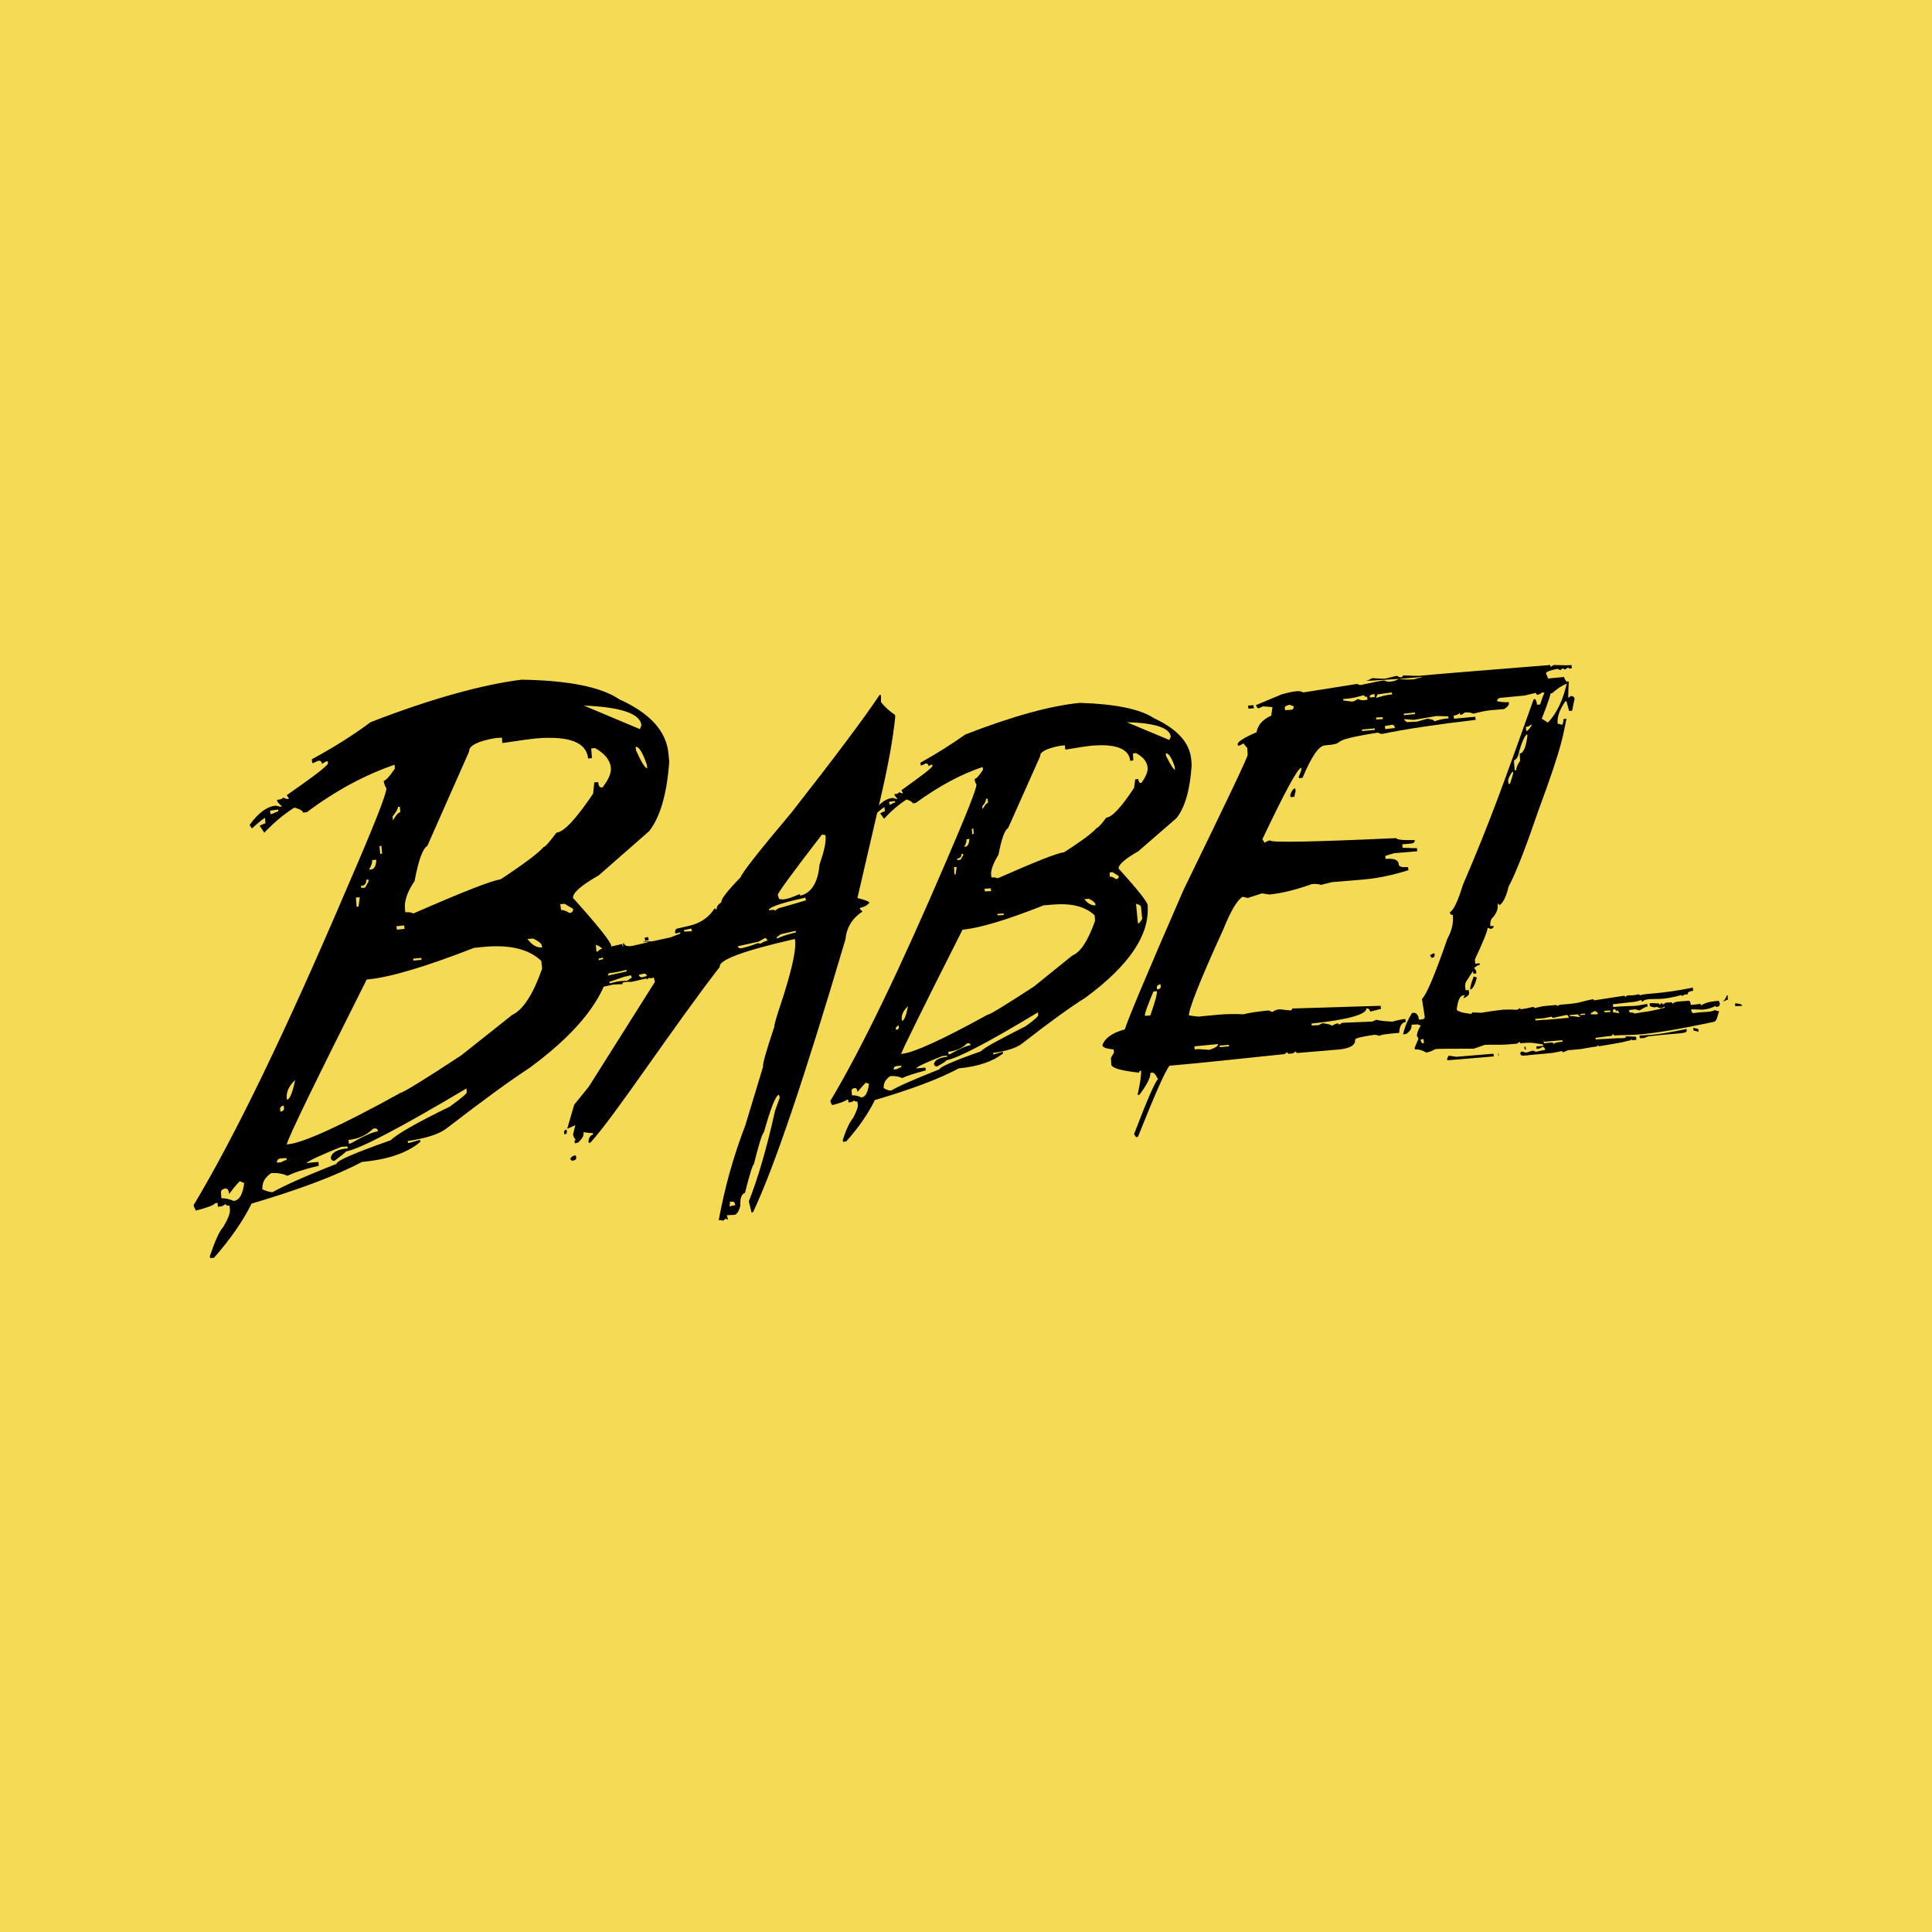 <?xml version="1.0" encoding="utf-8"?>
<!-- Generator: Adobe Illustrator 19.2.0, SVG Export Plug-In . SVG Version: 6.00 Build 0)  -->
<svg version="1.1" id="Layer_1" xmlns="http://www.w3.org/2000/svg" xmlns:xlink="http://www.w3.org/1999/xlink" x="0px" y="0px"
	 viewBox="0 0 500 500" style="enable-background:new 0 0 500 500;" xml:space="preserve">
<style type="text/css">
	.st0{fill:#F5DA55;}
</style>
<rect class="st0" width="500" height="500"/>
<path d="M405.6,176.3c-1,4.8-2.7,8.3-5,10.7l-1.6-1c1.8-4.5,2.6-7.1,2.5-7.8l-0.5-0.7c-0.6,0.1-1.4,1.6-2.4,4.8l-0.8,0.1
	c-0.1-0.6-0.2-1-0.5-1.5l-0.4,0.1c-7.7,21.5-11.2,31.5-18.3,48c-1.3,4.2-2.4,6.6-3.4,7.1c0.1,0.5,0.3,0.7,0.8,0.7
	c0.2,2.1-0.3,4.1-1.4,6.1c-3.3,9.5-5.5,14.7-6.6,15.6l0.7,4.5c0.1,0.5-0.2,0.8-0.7,0.8l-0.8,0.1c-0.1-1.2-0.6-1.8-1.4-1.8l-0.4,0.1
	c-1,1.6-1.8,3.4-2.3,5.5l0.8-0.1c1-0.7,1.5-1.4,1.4-2.4l1.6-0.1l0.8,0.3c-0.7,1.1-1,2-1,2.7l0.4,0.7l-1,2.4l0.1,0.4
	c0.9-0.1,1.9,0.2,2.9,0.8c0.7-0.1,1.5-0.4,2.4-0.9c0.9-0.1,4.2-0.1,9.9-0.1l2.9-1c3.5-0.1,4.1,0.1,7.1-0.2l1.2-0.1l0.7-0.5l0.1,0.4
	c3.1-0.3,3.4-0.1,5.9,0.3l0.1,0.4l-1.8,0.1l0.1,0.7c0.5-0.1,1-0.2,1.4-0.5c0.5-0.1,0.7,0.2,0.8,0.7c-0.7,0.1-1.5,0.3-2.4,0.5
	l-0.8-0.3c-1.2,0.3-1,0.4-1.8,0.5l-1.2-0.3c0,0.2-0.1,0.3-0.3,0.4c0.1,0.5,0.3,0.7,0.7,0.7l1.5-0.1l-0.7-0.3c0,0.2,0.1,0.3,0.4,0.3
	l6.5-0.6l2.5-0.5c0,0.2,0.1,0.3,0.3,0.3l1.2-0.5l2.2-0.2c1.8-0.1,1.7-0.3,5.4-0.8c0-0.2,0.1-0.3,0.3-0.3v0.3c7.1-1.2,6.5-1.1,8-1.6
	l-0.3-0.8c-2,0.5-2,0.2-3,0.3l-5.4,0.3l-0.1-0.4l3-0.4l1.1-0.1l0.6-0.5l0.1,0.4c4.2-0.4,5.8,0.7,25.6-3.5c1-0.1,1-1,1.6-2.8
	c-0.4,0-0.7-0.1-1-0.3c-1.6,0.7-2.5,0.3-5.6,0.8c-0.3,0-0.5-0.2-0.6-0.7v-0.3l3,0.1c0.5-0.1,1.7-0.1,3.3-1c0.3,0.2-0.3,0.4,0.1,0.3
	l0.5-0.1c0.3,0,0.5-0.3,0.5-0.8l-0.3-0.7c-2,0.2-3,0.3-4.6,1.2l-0.1-0.4l-2.5,0.3c-0.1-0.8-0.3-1.1-0.6-1.1l-1.3,0.1
	c-1.5,0.1-2.2,0.1-2.9,0.7c0-0.3-0.1-0.4-0.3-0.4l-1.4,0.1l-0.8,0.5c0-0.3-0.1-0.4-0.3-0.4l-0.5,0.5l-0.1-0.4l-2-0.1l-0.5,0.1
	l0.1,0.7l1,0.3l0.9-0.1c0.3,0.2,0.7,0.3,1.1,0.3l0.8-0.4v0.3c-4.6,1.2-4.6,0.9-7.8,1.5c-0.4-0.3-0.7-0.3-0.8-0.3
	c-0.3,0.3,0.4,0.1,0.2,0.1c-0.5,0.1-0.8-0.2-0.8-0.7l1.6-0.2c0.1,0,0.2,0.1,1.1,0.3c1.3-0.7,1.4-0.9,2.1-1l-0.1-0.7
	c-4.6,0.9-2.7,0.3-8.5,0.8h-0.3l-0.1-0.7c7.4-0.9,4.9-0.4,7.4-1.1c0,0.3,0.1,0.4,0.3,0.4c0.3-0.3,0.7-0.5,1-0.5l0.5-0.1
	c2.5-0.2,3.5,0.3,8.6-1.1v0.3l0.8-0.4l0.8-0.1c-0.1-0.8,1.1-0.8,1.4-0.9l-0.1-0.8c-9,1.8-11.3,1.3-13.8,2v-0.3
	c-2.4,0.5-2.4,0.2-3,0.3c-0.2,0-0.5,0.2-0.7,0.5c0-0.3-0.1-0.4-0.3-0.4c-0.4,0-0.2,0.1-0.5,0.5l0.5-0.5l-7.8,1.2
	c0-0.2-0.1-0.3-0.3-0.3c-3.9,0.8-2.9,1-8.2,1.4c-0.3,0-0.6,0.1-1,0.4c0-0.2-0.1-0.3-0.4-0.3l-3.3,0.3l-2.2,0.5
	c0-0.2-0.1-0.3-0.4-0.3c-1.2,0.3-2.3,0.5-3.1,0.6h-0.1c-0.5,0.1,0.3-0.1-0.1-0.3l-0.7,0.4c-1,0.1-0.5-0.1-3.7,0
	c-5.8,0.7-5.1,0.8-5.8,0.8l-2.2-0.1c0,0.2-0.1,0.3-0.3,0.4c-2.4-0.3-3.7-0.7-3.7-1.2c0.3-2.3,0.8-3.5,1.7-3.6l0.4-0.1l-0.4,0.8
	l0.4-0.1c0.8-0.4,1.1-0.8,1.1-1.2l-0.1-0.8l-0.8,0.1l-0.1-0.7c-0.1-0.6,0-1,0.2-1.5l1.8-2.8l0.1,0.7l0.8-0.1l-0.1-0.7l-0.5-0.7
	c0.6-0.5,1.1-0.8,1.5-0.8l-0.1-0.4l-1.1,0.1l-0.1-1.1c2.2-4.7,3.3-7.4,3.3-8.2l0.8,0.3c0.5-0.1,0.8-0.3,0.7-0.8l-0.8,0.1v-0.3
	c-0.1-0.6,0.1-1.1,0.3-1.6c1.2-1.2,1.8-2.5,1.6-3.9c0.3,0,0.4,0.1,0.4,0.4c1-0.6,1.8-2.2,2.4-4.8c1.8-3.3,4.4-10,7.8-19.9
	c6.5-17.6,6.3-19.5,7.2-23.6l-0.8,0.1c0.1,0.5-0.1,1-0.3,1.5c-0.5-0.2-1-0.3-1.2-0.3v-0.3c-0.1-1.5,0.5-3.3,2-5.5h0.3l0.7,2.5
	l0.8-0.1c0-0.2,0.2-1.2,0.6-3.1c-0.1-0.4-0.3-0.6-0.9-0.7l-0.7,0.5c-0.1-0.5,0-1.9,0.1-4.2L405.6,176.3z M396.1,187.6l0.4-0.1
	c-0.6,1-1,1.6-1.5,1.7l-0.1-1.1C395.3,188.1,395.7,188,396.1,187.6L396.1,187.6z M392.9,195.5c0.8-3.2,1.6-5,2.3-5.5l0.1,0.4
	c-0.4,3-1,4.5-2,4.6l0.1,1.9c-0.7,1-1,1.8-1,2.4l-0.4,0.1l-0.2-2.6C392.2,196.7,392.6,196.3,392.9,195.5L392.9,195.5z M391.6,199.7
	c0.1,0.5-0.3,1.5-0.8,3.1l-0.4,0.1l-0.1-1.1C390.8,200.5,391.2,199.8,391.6,199.7L391.6,199.7z M370.1,247.2l0.4,0.7
	c0.6-0.1,0.8-0.3,0.8-0.8l-0.1-0.4l-0.4,0.1L370.1,247.2z M380.5,255.8v0.3c0.6-0.1,1.2-1.1,1.7-3.1l-0.8-0.3
	C380.7,254.5,380.5,255.5,380.5,255.8L380.5,255.8z M446.6,258.1v0.3l-0.7,0.8l1.2-0.5h0.1l-0.1-0.7H447l-0.5,0.4
	c0-0.2,1.4-0.6,0.3-0.8C446.7,258,447.2,258,446.6,258.1L446.6,258.1z M449.1,260.4l1.8-0.1c-0.1-0.5-1.2-0.6-1.6-0.6h-0.3
	L449.1,260.4z M417.9,261.1l0.5,0.7c0-0.2,0.1-0.3,0.3-0.3l0.4,0.7l-1.6-0.2C417.3,261.4,417.5,261.2,417.9,261.1L417.9,261.1z
	 M412.5,261.7c0.6-0.1,1,0.3,1,0.8h-1.8v-0.3C411.9,262.1,412.2,262,412.5,261.7L412.5,261.7z M416.7,261.5l0.1,0.4l-1.5,0.1
	l-0.1-0.4L416.7,261.5z M401.6,263.1c0,0.2,0.1,0.3,0.4,0.3c2.4-0.5,2.2-0.5,3.3-0.7c0.4-0.1,0.6,0.2,0.7,0.7l-6.7,0.6l0.7,0.3
	l-0.1-0.4l-2.5,0.2l-0.1-0.4l2.3-0.2L401.6,263.1z M408.5,262.5v0.3c-0.2,0,0.7,0.1,0.3,0.4c-1.4-0.1-1.5-0.3-2.5-0.2v-0.3
	L408.5,262.5z M410.2,262.3v0.3l-1.2,0.1v-0.3L410.2,262.3z M368.4,268.9l0.1,1.1c-0.4,0.1-0.7-0.2-0.8-0.7V269L368.4,268.9z
	 M424.3,268l0.1,0.7l1.3-0.1l-0.5-0.3l0.1,0.4l1.3-0.5c9-1,10-0.6,9.9-1.6v-0.3C427.4,268.2,426.2,267.8,424.3,268L424.3,268z
	 M438.3,266.7l1.3,0.3l-0.1-0.7l-1.3-0.3L438.3,266.7z M399.6,269.3c0.4,0.2-0.5,0.4,0.1,0.3l4.6-0.4l0.1,0.4
	c-1.3,0.1-2.2,0.3-2.4,0.6c0-0.3-0.1-0.4-0.4-0.4l-2,0.2l-0.1-0.4C400,269.5,399.2,269.5,399.6,269.3L399.6,269.3z M420.8,268.7
	l0.4,0.7c1.5-0.3,0.7-0.3,1-0.6c0,0.3,0.1,0.4,0.3,0.4l1-0.1l-0.1-0.8l-2.7-0.1L420.8,268.7z M394.9,271.6h-0.3l-0.1-0.7h0.3
	L394.9,271.6z M374.5,274l0.1,0.4l12-1l-0.1-0.7l-9.6,0.8l-2-0.3L374.5,274z M387.8,273.3h0.1l-0.1-0.7h-0.1L387.8,273.3z"/>
<path d="M204.9,210.2c-8.5,10.1-12.9,15.7-13.2,16.8c-3.5,3.6-5.2,5.8-5,6.5c-0.9,0.6-1.3,1.2-1.2,1.8c-0.3,0.1-0.5-0.1-0.5-0.3
	c-1.5,2.4-3.7,3.9-6.6,4.6l-3.1,0.7c-0.4,0.1-0.6,0.4-0.6,0.9l0.1,0.4l1.2-0.3l0.1,0.3l-2.6,1l-4.6,1l-2.4,0.1
	c-0.3,0.3,1.9-0.1,1,0.2l-3,0.7c-1.8,0.5-2.9,0.3-3-0.5l-0.3,0.1c0.2,0.7,0,1.2-0.5,1.3l0.6-0.1l-0.3-1.1l-5.5,1.3l0.6,0.3
	c-0.1-0.3-0.3-0.3-0.8-0.2l-0.7,0.6l-0.8-0.2c-0.8,0.5-1.3,0.7-1.4,0.7l-0.8-0.2c-2.3,1.3-0.6,1.3-0.7,1.3l0.2,0.7l1.3-0.3l2-0.1
	l-0.2,0.8c-7.4,2-2,0.8-4.1,1.3l-0.4,0.1l0.2,0.7l1.2-0.3l0.1,0.4c-1.5,0.3-2.4,0.7-2.6,1l-0.1-0.4c-2,0.5-3.9,2-5.9,4.4
	c0.3,1.4-3.9,3.2,16.1-1.4c1.4-0.1,2.2-0.1,2.4-0.1c-0.1-0.3,0.1-0.4,0.3-0.5c2.2-0.3,1.2,0.1,2.5-0.2l4.3-1l-0.9,0.5
	c-0.1-0.2,0.1-0.3,0.3-0.4c0.5,0.1,1,0.1,1.6-0.1l0.3,1.1l-17.1,27.1l-3.8,4.7l-1.8,6.2l0.3-0.1l1.8-0.8l-0.6,2.4l0.2,0.7l0.5,0.7
	c-0.3,0.1-0.3,0.2-0.3,0.5l0.1,0.4l0.8-0.2c1.1-1,1.6-1.9,1.4-2.7c1.2,0.2,2,0.3,2.4,0.2l0.1,0.4c-0.7,0.2-1.1,0.8-1.2,1.8l0.1,0.4
	l0.4-0.1c6.2-6.7,21.3-29.8,33.5-45.5c-0.4-1.7,5.9-4.1,19-7.1l0.4-0.1c0.5,2-0.5,7-3,14.9c-1.6,4.8-2.4,7.4-2.3,7.8
	c-2.1,6.3-3.1,9.7-2.9,10.3l-4.6,15.2c-3,7.8-5.3,15.9-6.9,24.6c0.3-0.1,0.7,0,1.2,0.1l0.7-0.6c0.1,0.3,0.2,0.3,0.5,0.3l-0.3-1.1
	l2-0.1c0.6-0.1,1.1-0.9,1.5-2.3c-0.1-2,0.3-3.1,1.2-3.4c1.2-4.8,2-7.3,2.3-7.4c1.2-4.8,2-7.6,2.6-8.3c1.8-6.3,3-9.5,3.9-9.7l0.2,0.8
	l-1.2,3.3c-2.2,9.9-4.5,17.7-6.8,23.5l0.7,2.9l0.4-0.1c5.6-11.9,13.5-35.4,23.9-70.6c0.3-3.1,1.8-5.5,4.4-7.2l-0.6-0.6l-0.1-0.3
	c1.2-0.3,2-0.7,2.5-1.4c-0.1-0.3-1.1-0.7-3.1-1.2l6.1-26.3c1.8-7.8,3.1-14.7,3.7-20.7l-0.1-0.4c-1.2-0.8-2.5-1.9-3.6-3.3
	c0-0.9,0-1.4,0-1.6l-0.1-0.3l-0.3,0.1C223.6,185.9,216.1,195.9,204.9,210.2L204.9,210.2z M213.6,216.1c0.3,1.4-0.2,3.9-1.5,7.6
	c-0.4,4.7-2.1,7.4-5,8.1l-0.1-0.4l-2.6,1l-1.2,0.3c-0.6,0.1-1.1,0.1-1.6-0.1l-0.3-1c-0.1-0.4,3.7-5.6,11.4-15.6L213.6,216.1z
	 M207.6,232.5l0.8-0.2l0.2,0.7c-4.1,1.2-6.4,1.9-6.9,2c-0.3,0.1-0.7,0.3-1.1,0.7c-0.1-0.3-0.6-0.3-1.6-0.1
	C198.8,234.9,201.7,233.8,207.6,232.5L207.6,232.5z M167,243.5l0.9-0.2l-0.2-0.8l-0.9,0.2L167,243.5z M178.9,240.3l0.2,0.7l-2,0.1
	l-0.1-0.4L178.9,240.3z M156.1,247.8l0.1,0.4l-1.2,0.3l-0.1-0.4L156.1,247.8z M153.8,252.6l0.1,0.3l-1.5,0.3l-0.2-0.7L153.8,252.6z
	 M157.4,251.8l0.1,0.3l-2.7,0.7l-0.1-0.3L157.4,251.8z M162.1,251l0.1,0.4l-7.2,1.6l-0.2-0.7C159,251.6,158.5,251.9,162.1,251
	L162.1,251z M198.1,242.7l0.6,0.7c-0.8,0.2-1.5,0.5-1.8,0.8l-0.8-0.1c-1.3,0.5-2.5,0.9-3.4,1.1l-0.8,0.2c-0.5,0.1-0.8-0.1-1-0.5
	l5.4-1.2L198.1,242.7z M202,241.8l3.9-0.9l0.1,0.4c-2.1,0.5-3.7,1-4.9,1.6l-0.1-0.4C201.3,242.4,201.6,242.1,202,241.8L202,241.8z
	 M161.5,252.8l1.8-0.4l0.2,0.7c-0.8,0.2-0.2,0.2-1.2,0.7c-1.9,0.2-1.5-0.1-4.5,0.7l-0.1-0.4L161.5,252.8z M166.5,252
	c0.5-0.1,0.8,0.1,0.9,0.6l-1.1,0.3c-0.5,0.1-0.8-0.1-1-0.6L166.5,252z M146,293.2l0.1,0.4c0.5-0.1,0.7-0.4,0.6-0.9l-0.1-0.4
	C146.1,292.5,145.9,292.7,146,293.2L146,293.2z M147.6,299.8c0.1,0.5,0.4,0.7,0.9,0.5c0.5-0.1,0.7-0.4,0.6-0.9L149,299l-0.8,0.2
	L147.6,299.8z M189.3,311c0.5-0.1,0.8,0.1,0.9,0.5l0.1,0.4l-1.5,0.3c0.1-0.5,0.1-0.9,0.1-1.2L189.3,311z"/>
<path d="M249.8,190.1c-3.4,2.4-7.3,4.9-11.6,7.3l0.1,0.7c0.3,0,0.7-0.2,1.2-0.5c0.5-0.1,0.8,0.2,0.8,0.7l0.7-0.4h0.3v0.3
	c0.1,0.4-2.7,2.5-8,6.3l0.4,0.8h-0.3l-0.8-0.3c0,0.3-0.3,0.5-1.1,0.5v0.3l0.8,1c-0.3,0-0.7-0.1-1.2-0.3c-1.8,0.1-3.5,1.4-5.2,3.8
	l0.4,0.7c1.5-1.4,2.4-2.1,2.6-2.1l0.1,1.1c-0.3,0-0.7,0.2-1.2,0.5l1,1.4c1.8-2,3.7-3.6,5.8-5c1,0.3,1.6,0.7,1.6,1l0.8-0.1
	c5.9-4.3,11.6-7.4,17.3-9.3l0.1,0.7c-1,1.6-1.8,2.4-2.2,2.4c0.1,0.5,0.2,1,0.5,1.4c0.1,1-2.5,7.5-7.7,19.6c-12,28-22,48.8-30.1,62.3
	c0,0.3,0.2,0.7,0.5,1.1c2-0.5,3.3-1,3.8-1.4h0.3l0.1,0.7l0.8-0.1l0.7-0.4c0,0.2,0.3,0.3,0.8,0.3l0.1,0.8c0.1,0.7-0.4,1.8-1.2,3.4
	c-0.8,0.9-1.8,2.9-2.7,5.8l0.1,0.4l0.8-0.1c3.3-3.7,5.7-7.2,7.4-10.7c9.5-2.8,16.7-5.5,21.7-8.2c5.1-0.5,8.9-1.8,11.5-3.9l-0.1-0.4
	l-2,0.6l-0.4,0.1l-0.1-0.4c3.7-0.5,6.3-1.4,7.6-2.5c7.2-5.6,12.6-9.5,16.3-11.8c11.4-8.4,16.7-16.3,16.1-24
	c-0.1-0.8-2.5-3.9-7.5-9.4c-0.1-1,1.6-2.5,5.1-4.5l9.9-8.6c2.2-2.8,3.5-7.4,3.9-13.7l-0.1-1.4c-0.4-4.4-3.6-7.9-9.6-10.7
	c-3.6-2.4-10-3.7-19.2-4C272.1,182.6,262.1,185.3,249.8,190.1L249.8,190.1z M303,190.7l-0.4,0.8l-11-4.6
	C299,187.1,302.8,188.4,303,190.7L303,190.7z M258.4,221.2c0.8-4.1,1.6-6.4,2.5-6.9l8.3-18.6c-0.1-1.1,1.6-2,5.2-2.7l1.2-0.1
	l0.1,1.1c3.5-0.6,5.7-0.9,6.6-1c6.5-0.6,9.9,0.8,10.2,3.9l0.8-0.1l-0.1-1.8l0.8-0.1c1.9,1,2.9,2.3,3,3.8c0.1,1-0.5,2.4-1.6,3.9
	c-0.5,0.1-0.8-0.3-0.8-1l-0.8,0.1l-0.3,2.2c-3.3,5-5.7,7.6-7.2,7.7c-1.3,1.8-2.2,2.7-2.5,2.7c-1,1.2-3.9,3.4-8.5,6.3
	c-1.6,0.1-7.3,2.4-17.1,6.7c-0.5-0.2-1-0.3-1.6-0.2l-0.1-0.7C256.4,225.2,257,223.5,258.4,221.2L258.4,221.2z M304,198.4l0.1,0.8
	c-0.4,0-1.1-1.2-2.3-3.5l-0.1-0.7C302.4,194.8,303.2,196,304,198.4L304,198.4z M231.6,207.3l0.1,0.4c-0.3,0-0.7,0.2-1.2,0.5h-0.3
	l-0.1-0.7L231.6,207.3z M255.6,206.7l0.1,1.1c-0.4,0-0.8,0.6-1.4,1.6l-0.1-0.7c0.7-0.8,1-1.5,1-2
	C255.1,206.7,255.6,206.7,255.6,206.7z M251.9,214.4l0.1,1.4l-0.4,0.1l-0.1-1.4L251.9,214.4z M250.9,217.1c-0.1,1.2-0.4,1.9-1,2
	l-0.4,0.1c0.5-0.8,0.7-1.5,0.6-2L250.9,217.1z M249.2,220.9l0.1,0.4l-0.7,1.2l-0.8,0.1l-0.1-0.4c0.8-0.1,1.2-0.5,1.1-1.2H249.2z
	 M247.6,224.4l-0.3,1.9H247l-0.1-1.9H247.6z M287.9,225.7l1.6,1c0.1,0.5-0.2,0.8-0.7,0.8c-0.7-0.5-1.2-0.7-1.6-0.6v-1.1L287.9,225.7
	z M256.4,229.9l0.1,0.7l-1.6,0.1l-0.1-0.7L256.4,229.9z M281.8,232.6c1.1,0.5,1.6,1,1.7,1.4v0.3c-1,0.1-2-0.5-2.9-1.6L281.8,232.6z
	 M249.1,240.6c4.4-0.4,11.4-2.5,21-6.3l2.4-0.2c4.8-0.4,8.4,0.5,10.8,2.8l0.1,1.4c-1.8,5.1-3.7,8.1-5.9,9l-9.9,8
	c-7.4,4.8-11.4,7.3-12,7.3c-11.8,6.5-19.1,9.8-22,10.1l-0.4,0.1C233.6,271.5,238.9,260.8,249.1,240.6L249.1,240.6z M259.7,236.4
	l0.1,0.4l-1.6,0.1l-0.1-0.4L259.7,236.4z M295.3,234.8l0.3,3c-0.4,0.7-0.7,1.1-1.1,1.2l-0.5-5.1
	C294.9,234.1,295.3,234.4,295.3,234.8L295.3,234.8z M235,260.4c-0.5,2.5-1,3.8-1.6,3.8v-0.3C233.2,262.7,233.8,261.5,235,260.4
	L235,260.4z M244.9,274.4c2.9-0.5,10.8-4.6,23.7-12.4l0.1,0.7c0,0.3-1,1.3-3.3,2.9c-6.5,3.3-10.5,5.4-11.6,6.5
	c-7.1,2.5-10.7,4.1-10.6,4.6c-6.3,2.5-10.5,4.3-12.5,5.5c-0.5,0.1-1.2-0.1-2-0.6c-0.1-1.3,0.5-2.3,1.7-3.1c1.1-0.1,2.2,0.1,3.1,0.5
	c1.2-0.6,3.2-1.2,6.1-2l-0.1-0.7l-2.4,0.2c0.3-0.5,2.5-1.5,6.8-3.2l1.2-0.1v0.3c-2,0.2-3.1,0.8-3.4,1.8c0.1,0.5,0.3,0.7,0.8,0.7
	C244.2,275.1,244.9,274.6,244.9,274.4L244.9,274.4z M232.6,265.4v0.3c0.1,0.5-0.2,0.8-0.7,0.8l-0.1-0.4
	C231.9,265.9,232.1,265.5,232.6,265.4L232.6,265.4z M251.2,270.5c-0.9,0.1-2.7,0.8-5.3,2.3l-0.4,0.1l-0.1-0.7
	c1.9-0.2,3.6-0.9,4.9-2.2C250.9,269.9,251.1,270.1,251.2,270.5L251.2,270.5z M232,275.9l1.2-0.1l0.1,0.4c-0.3,0-0.7,0.2-1.2,0.5
	l-0.8,0.1C231.2,276.3,231.5,276,232,275.9L232,275.9z M224.1,280.2l0.8,0.3c-0.3,2.3-1,3.5-2,3.5c-0.9-0.4-1.7-0.6-2.4-0.5
	l-0.1-1.1c-0.1-0.4,0.2-0.7,0.7-0.8c0.5-0.1,0.8,0.3,0.8,1C223.2,281.1,224,280.2,224.1,280.2L224.1,280.2z"/>
<path d="M95.9,186.9c-4.4,3.3-9.5,6.5-15.2,9.6l0.1,1c0.4,0,0.8-0.3,1.5-0.6c0.7-0.1,1,0.2,1,0.8l1-0.6l0.5-0.1l0.1,0.5
	c0.1,0.5-3.5,3.3-10.7,8.3l0.6,0.9l-0.5,0.1l-1.1-0.4c0,0.3-0.5,0.5-1.5,0.6l0.1,0.5l1.2,1.3c-0.4,0-0.9-0.1-1.6-0.3
	c-2.3,0.2-4.6,1.9-6.8,5l0.6,0.9c2-1.8,3.1-2.7,3.4-2.7l0.1,1.4c-0.3,0-0.8,0.3-1.5,0.6l1.2,1.8c2.4-2.5,4.9-4.7,7.8-6.5
	c1.4,0.4,2.2,0.8,2.2,1.3l1-0.1c7.6-5.7,15.2-9.7,22.7-12.3l0.1,1c-1.4,2.1-2.4,3.1-2.9,3.2c0.1,0.7,0.3,1.3,0.7,1.9
	c0.1,1.3-3.3,9.9-10.2,25.8c-15.8,37-29,64.3-39.7,82.1c0,0.3,0.3,0.8,0.6,1.4c2.6-0.7,4.3-1.2,5-1.9l0.6-0.1l0.1,1l1-0.1l1-0.6
	c0,0.3,0.4,0.5,1,0.4l0.1,1c0.1,1-0.5,2.5-1.7,4.5c-1.1,1.2-2.2,3.8-3.5,7.6l0.1,0.5l1-0.1c4.2-4.8,7.5-9.5,9.7-14
	c12.5-3.7,22-7.3,28.6-10.8c6.6-0.6,11.7-2.3,15.1-5.2l-0.1-0.5l-2.5,0.7l-0.6,0.1l-0.1-0.5c4.8-0.7,8.2-1.8,10.1-3.3
	c9.5-7.3,16.6-12.5,21.4-15.6c15-11,22-21.6,21.2-31.6c-0.1-1-3.4-5.2-9.9-12.4c-0.1-1.4,2.2-3.3,6.7-5.9l13-11.4
	c2.9-3.7,4.6-9.7,5.2-18l-0.2-2c-0.5-5.8-4.7-10.5-12.7-14.1c-4.7-3.2-13.1-4.9-25.3-5.1C125.3,177.1,112.1,180.6,95.9,186.9
	L95.9,186.9z M166,187.7l-0.4,1l-14.5-6.1C160.8,183,165.7,184.7,166,187.7L166,187.7z M107.3,228c1-5.4,2.1-8.4,3.3-9.1l10.8-24.4
	c-0.1-1.5,2.2-2.7,6.9-3.5l1.6-0.1l0.1,1.4c4.7-0.7,7.6-1.1,8.7-1.2c8.6-0.7,13.1,1,13.5,5.2l1-0.1l-0.2-2.5l1-0.1
	c2.5,1.4,3.9,3.1,4.1,5.1c0.1,1.4-0.6,3.1-2.2,5.1c-0.7,0.1-1-0.4-1.1-1.4l-1,0.1l-0.3,2.9c-4.4,6.5-7.5,9.9-9.5,10.1
	c-1.8,2.4-2.9,3.7-3.3,3.7c-1.4,1.6-5.1,4.4-11.2,8.4c-2,0.2-9.5,3.1-22.5,8.8c-0.7-0.3-1.3-0.4-2.1-0.3l-0.1-0.9
	C104.6,233.2,105.4,230.8,107.3,228L107.3,228z M167.4,197.9l0.1,0.9c-0.5,0.1-1.5-1.5-2.9-4.6l-0.1-0.9
	C165.3,193.1,166.3,194.7,167.4,197.9L167.4,197.9z M72,209.5L72,210c-0.3,0-0.8,0.3-1.5,0.6l-0.5,0.1l-0.1-0.9L72,209.5z
	 M103.5,208.8l0.1,1.4c-0.5,0.1-1.1,0.7-1.9,2.1l-0.1-1c0.9-1.1,1.4-2,1.4-2.5H103.5z M98.7,218.9l0.2,2l-0.5,0.1l-0.2-2L98.7,218.9
	z M97.4,222.5c-0.1,1.6-0.5,2.5-1.4,2.5l-0.5,0.1c0.6-1.1,0.9-1.9,0.8-2.5L97.4,222.5z M95.3,227.6l0.1,0.5l-0.9,1.6l-1,0.1
	l-0.1-0.5c1-0.1,1.4-0.6,1.4-1.6L95.3,227.6z M93.1,232.2l-0.3,2.4l-0.5,0.1l-0.2-2.4L93.1,232.2z M146.1,233.9l2.2,1.3
	c0.1,0.7-0.3,1-0.9,1.1c-0.9-0.6-1.6-0.8-2.2-0.8L145,234L146.1,233.9z M104.6,239.5l0.1,0.9l-2,0.2l-0.1-0.9L104.6,239.5z
	 M138,242.9c1.4,0.7,2.2,1.3,2.2,1.8l0.1,0.5c-1.4,0.1-2.6-0.6-3.8-2.2L138,242.9z M94.9,253.5c5.9-0.5,15.2-3.3,27.8-8.2l3.1-0.3
	c6.4-0.5,11.2,0.7,14.3,3.7l0.2,2c-2.4,6.8-5,10.7-7.8,12l-13.1,10.4c-9.7,6.4-15,9.6-15.7,9.7c-15.5,8.6-25.2,12.9-28.9,13.3
	l-0.6,0.1C74.7,294.1,81.6,280,94.9,253.5L94.9,253.5z M109,247.9l0.1,0.5l-2.1,0.2l-0.1-0.5L109,247.9z M155.9,245.8l0.3,3.9
	c-0.5,1-0.9,1.6-1.4,1.6l-0.6-6.8C155.3,244.9,155.9,245.4,155.9,245.8L155.9,245.8z M76.4,279.5c-0.7,3.3-1.4,5-2.1,5.1l-0.1-0.5
	C74.1,282.5,74.8,281,76.4,279.5L76.4,279.5z M89.5,298c3.8-0.7,14.2-6.2,31.2-16.3l0.1,0.9c0.1,0.4-1.4,1.6-4.4,3.8
	c-8.7,4.2-13.8,7.2-15.3,8.7c-9.4,3.3-14,5.3-14,6.1c-8.4,3.3-13.9,5.8-16.5,7.3c-0.6,0.1-1.5-0.2-2.7-0.7c-0.1-1.7,0.6-3.1,2.3-4.2
	c1.4-0.1,2.9,0.1,4.2,0.7c1.6-0.8,4.2-1.7,8.1-2.6l-0.1-1l-3.1,0.3c0.4-0.5,3.3-1.9,9-4.2l1.6-0.1l0.1,0.5c-2.6,0.2-4.1,1-4.4,2.4
	c0.1,0.6,0.4,0.9,1,0.8C88.5,298.9,89.5,298.2,89.5,298L89.5,298z M73.4,286.1l0.1,0.5c0.1,0.7-0.3,1-0.9,1.1l-0.1-0.5
	C72.4,286.6,72.7,286.3,73.4,286.1L73.4,286.1z M97.8,292.8c-1.2,0.1-3.5,1.1-7,3.1l-0.5,0.1l-0.1-1c2.5-0.2,4.6-1.2,6.4-2.9
	C97.4,291.9,97.8,292.2,97.8,292.8L97.8,292.8z M72.5,299.8l1.6-0.1l0.1,0.5c-0.4,0-0.8,0.3-1.5,0.6l-1,0.1
	C71.6,300.4,71.8,300,72.5,299.8L72.5,299.8z M62.1,305.7l1.1,0.5c-0.4,2.9-1.2,4.4-2.7,4.6c-1.2-0.5-2.2-0.7-3.2-0.7l-0.1-1.4
	c-0.1-0.6,0.3-0.9,1-1.1c0.7-0.1,1,0.4,1.1,1.4C61,306.7,62,305.7,62.1,305.7L62.1,305.7z"/>
<path d="M352,177.3l-0.8-0.3l-13.9,2.2c-0.5-0.3-1.2-0.4-1.9-0.3c-0.8,0.1-2,0.3-3.7,0.8l-6.7,2.8l0.5,0.8c0.3,0,0.8-0.2,1.4-0.5
	l2.4,0.2l-0.3,2.2c-2.2,1-3.5,2.4-3.8,4.3c-3.3,1.4-4.9,2.5-4.9,3.1l0.1,0.4l0.5-0.1l0.9-0.5l1,1.2l0.1,1.7
	c0.1,0.5-5.5,12.2-16.6,35c-9.6,22-14.6,34-15.2,36.1c-3.3,0.9-5.2,2.3-5.8,4.1c0.1,0.6,1,0.9,2.9,1.1l0.1,0.8l-0.8,1.4l0.1,1.7
	c0.1,0.9,2.5,1.6,7.2,2.1c0-0.3,0.1-0.5,0.5-0.5c0.1,1-0.2,3.1-0.9,6.3l0.5-0.1c2-2.7,2.9-4.5,2.8-5.6l0.4-0.1
	c0.5-0.1,1,0.5,1.6,1.7c-0.6,0.3-2.7,5-6.2,14.2l0.5,0.8l0.5-0.1c4.4-11,7.1-17.2,8.2-18.4c5.8-0.5,15.6-1.5,29.7-3l0.8-0.5
	c0,0.3,0.2,0.5,0.5,0.4l0.9-0.1l0.8-0.5c0,0.3,0.2,0.5,0.5,0.4l10.7-0.9c2.8-0.3,4.2-1.1,4.1-2.5c-0.1-0.4,1.6-0.8,5-1.3
	c0.3,0,0.8,0.1,1.4,0.3c0-0.3,1.6-0.5,5-0.8c0.1-1.8,0.7-2.7,1.7-2.8l-0.1-0.8c-0.9,0.1-2,0.3-3.3,0.7c-2.2-0.1-3.7-0.3-4.2-0.5
	c-0.6,0.3-1,0.5-1.4,0.5l-7.4,0.3l-0.9,0.5c0-0.3-0.2-0.4-0.5-0.3l-0.4,0.1l-1,0.5c0-0.3-0.8-0.5-2.4-0.7l-0.9,0.5l-1.8,0.1
	l-0.1-0.5c9.5-1,14.3-2.4,14.2-3.9c0.6-0.1,0.9,0.3,1,0.8l2.8-0.7l-0.1-0.8l-22.9,0.7c0,0.3-0.1,0.5-0.5,0.5l-2.8-0.3
	c-0.7,0.1-1.3,0.3-1.8,0.7l-1-0.4c-2.9,0.3-5,0.6-6.5,1c-2-0.1-4.1-0.1-6.5,0.1l-5.2,0.5l-2.4-0.3c-0.1-1.5,2.8-9,8.9-22.3
	c1.8-4.5,3.4-7.3,4.9-8.4c0.3,0,0.8,0.1,1.4,0.3l3.7-1.2l1.9,0.3c3.1-0.3,6.8-1.2,11-2.7c1-0.1,1.8,0,2.4,0.2l2.8-0.7l8.3-0.7
	c3.5-0.3,7.4-1.1,11.5-2.4l-0.1-0.8c-1.6,0.1-2.4-0.1-2.4-0.7c-0.1-1.2-1.2-1.6-3.4-1.4l-0.1-0.8l2.3-0.7l6-0.5l-0.1-0.8
	c-0.3,0-1.4,0-3.7-0.1l-0.1-0.9l2.4-0.2c0.6-0.1,0.9-0.4,0.8-0.9c-3.1,0.1-4.7-0.1-4.7-0.5c-21.8,1-32.6,1.2-32.7,0.6
	c-0.3,0-0.8,0.2-1.4,0.6l-0.6-0.9c5.8-12.2,9.1-18.4,10.1-18.5c0.1,0.5-0.2,1.2-0.7,2.3l0.1,0.4l0.9-0.1c2.3-5.5,4.2-8.3,5.8-8.4
	c6.8-0.6-1-1,13.7-3.3c0.6,0.3,1,0.4,1.3,0.3c5.8-1.2,13.7-2.4,24-3.6l-0.1-0.8l-5.5,0.5l-0.1-0.8c0.7-0.1,1.2-0.3,1.6-0.7l0.1,0.5
	c0.3,0,0.7-0.2,1.2-0.6c0.9-0.1,1.6,0,2.2,0.3c1.9-0.5,3.4-0.8,4.6-0.9l3.4-0.3c0.8-0.5,1.2-1,1.2-1.4v-0.4c-0.8,0.1-1.8,0-3-0.2
	c-0.1-0.5,0.2-0.8,0.8-0.9l6.3-0.6l2.9-0.7c0,0.3,0.2,0.5,0.4,0.5c0.3,0,0.7-0.2,1.2-0.6c1.5,0.2,2.4,0.3,2.6,0.2
	c1.2-1.1,2.5-2,4.1-2.6c-0.7-0.7-1-1.2-1-1.6l-4.2,0.4c0-0.3-0.2-0.7-0.5-1.3c0-0.4,0.9-0.8,2.9-1.2l0.8,0.3l0.8-0.5
	c0,0.3,0.2,0.4,0.5,0.3l0.8-0.5c0,0.3,0.2,0.4,0.5,0.3l0.4-0.1l-0.1-0.8c-0.6,0.1-2.2,0.1-4.6,0l-0.8,0.5l-0.1-0.5
	c-19.9,1.6-31.2,2.5-33.9,2.8c-0.3,0-1.8,0-4.2-0.1c0,0.3-0.3,0.5-0.8,0.5l-0.8-0.4l-2.9,0.7c-0.7,0.1-1.8,0-3.5-0.1
	c-0.5,0.3-1,0.6-1.6,0.7s15.8-0.9,15.3-1.2l-2.5,0.7l-0.4,0.1c-1,0.1-2.4,0.1-3.9-0.1c-0.5,0.3-1.1,0.6-2.1,0.7
	c-0.7,0.1-1.2-0.1-1.7-0.3C357.6,176.1,355.5,176.6,352,177.3L352,177.3z M353,179.9c0,0.3,0.3,0.5,0.8,0.4l0.1,0.8l-0.8,0.1
	c-0.7,0.1-1.2-0.1-1.7-0.3c-0.5,0.4-1,0.6-1.6,0.7h0.3l-2.4-0.3l-0.1-0.4C350.5,180.7,351.4,180.3,353,179.9L353,179.9z
	 M355.2,179.7l0.5-0.1l0.1,0.8l-1.3,0.1C354.4,180.1,354.6,179.8,355.2,179.7L355.2,179.7z M360.2,179.2l0.1,0.5
	c-1,0.1-2.2,0.3-3.7,0.8l-0.5,0.1l0.4-0.9L360.2,179.2z M323.1,183.4l1.4-0.1l-0.1-0.8l-1.4,0.1L323.1,183.4z M333.3,182.5l0.5-0.1
	l1,0.4c0.1,0.6-0.3,0.9-0.8,0.9l-1.4,0.1l-0.1-0.5C332.4,182.9,332.8,182.7,333.3,182.5L333.3,182.5z M366.2,184.4v0.4l-2.9,0.3
	v-0.4L366.2,184.4z M357.8,185.6l0.1,0.5l-1.7,0.1l-0.1-0.5L357.8,185.6z M365.9,186.3l5.9-1l3,0.1l0.1,0.5
	c-1.4,0.1-2.7,0.4-3.7,0.8c0-0.3-0.6-0.6-1.8-0.7l-4.6,1.3c-0.9-0.5-1.4-0.9-1.4-1.2L365.9,186.3z M360.1,187.6
	c0.6-0.1,0.8,0.2,0.9,0.8l-2.5,0.3l-0.1-0.8L360.1,187.6z M354.9,187.3l0.1,0.5l15.3-0.7l-0.1-0.5L354.9,187.3z M355.8,188.5v0.4
	l-3.3,0.3v-0.4L355.8,188.5z M333.9,205.8l0.1,0.5l1-0.1c0-0.3,0.1-0.8,0.3-1.4l-0.1-0.8C334.7,204.1,334.3,204.6,333.9,205.8
	L333.9,205.8z M300.3,254.7l0.1,0.4c0.1,0.6-0.3,0.9-0.9,1l-0.1-0.4C299.3,255.2,299.6,254.9,300.3,254.7L300.3,254.7z M299.4,256.5
	c0.1,0.8-0.5,2.9-1.7,6.3l-1.4,0.1c-0.1-0.6,0.7-2.7,2.2-6.3L299.4,256.5z M315.2,270.2c0.1,0.5-0.7,1-2.2,1.5l-2.9-0.2l-0.9,0.1
	l-0.1-0.8L315.2,270.2z M318,270.4l0.1,0.4l-2.4,0.2l-0.1-0.4L318,270.4z"/>
</svg>
